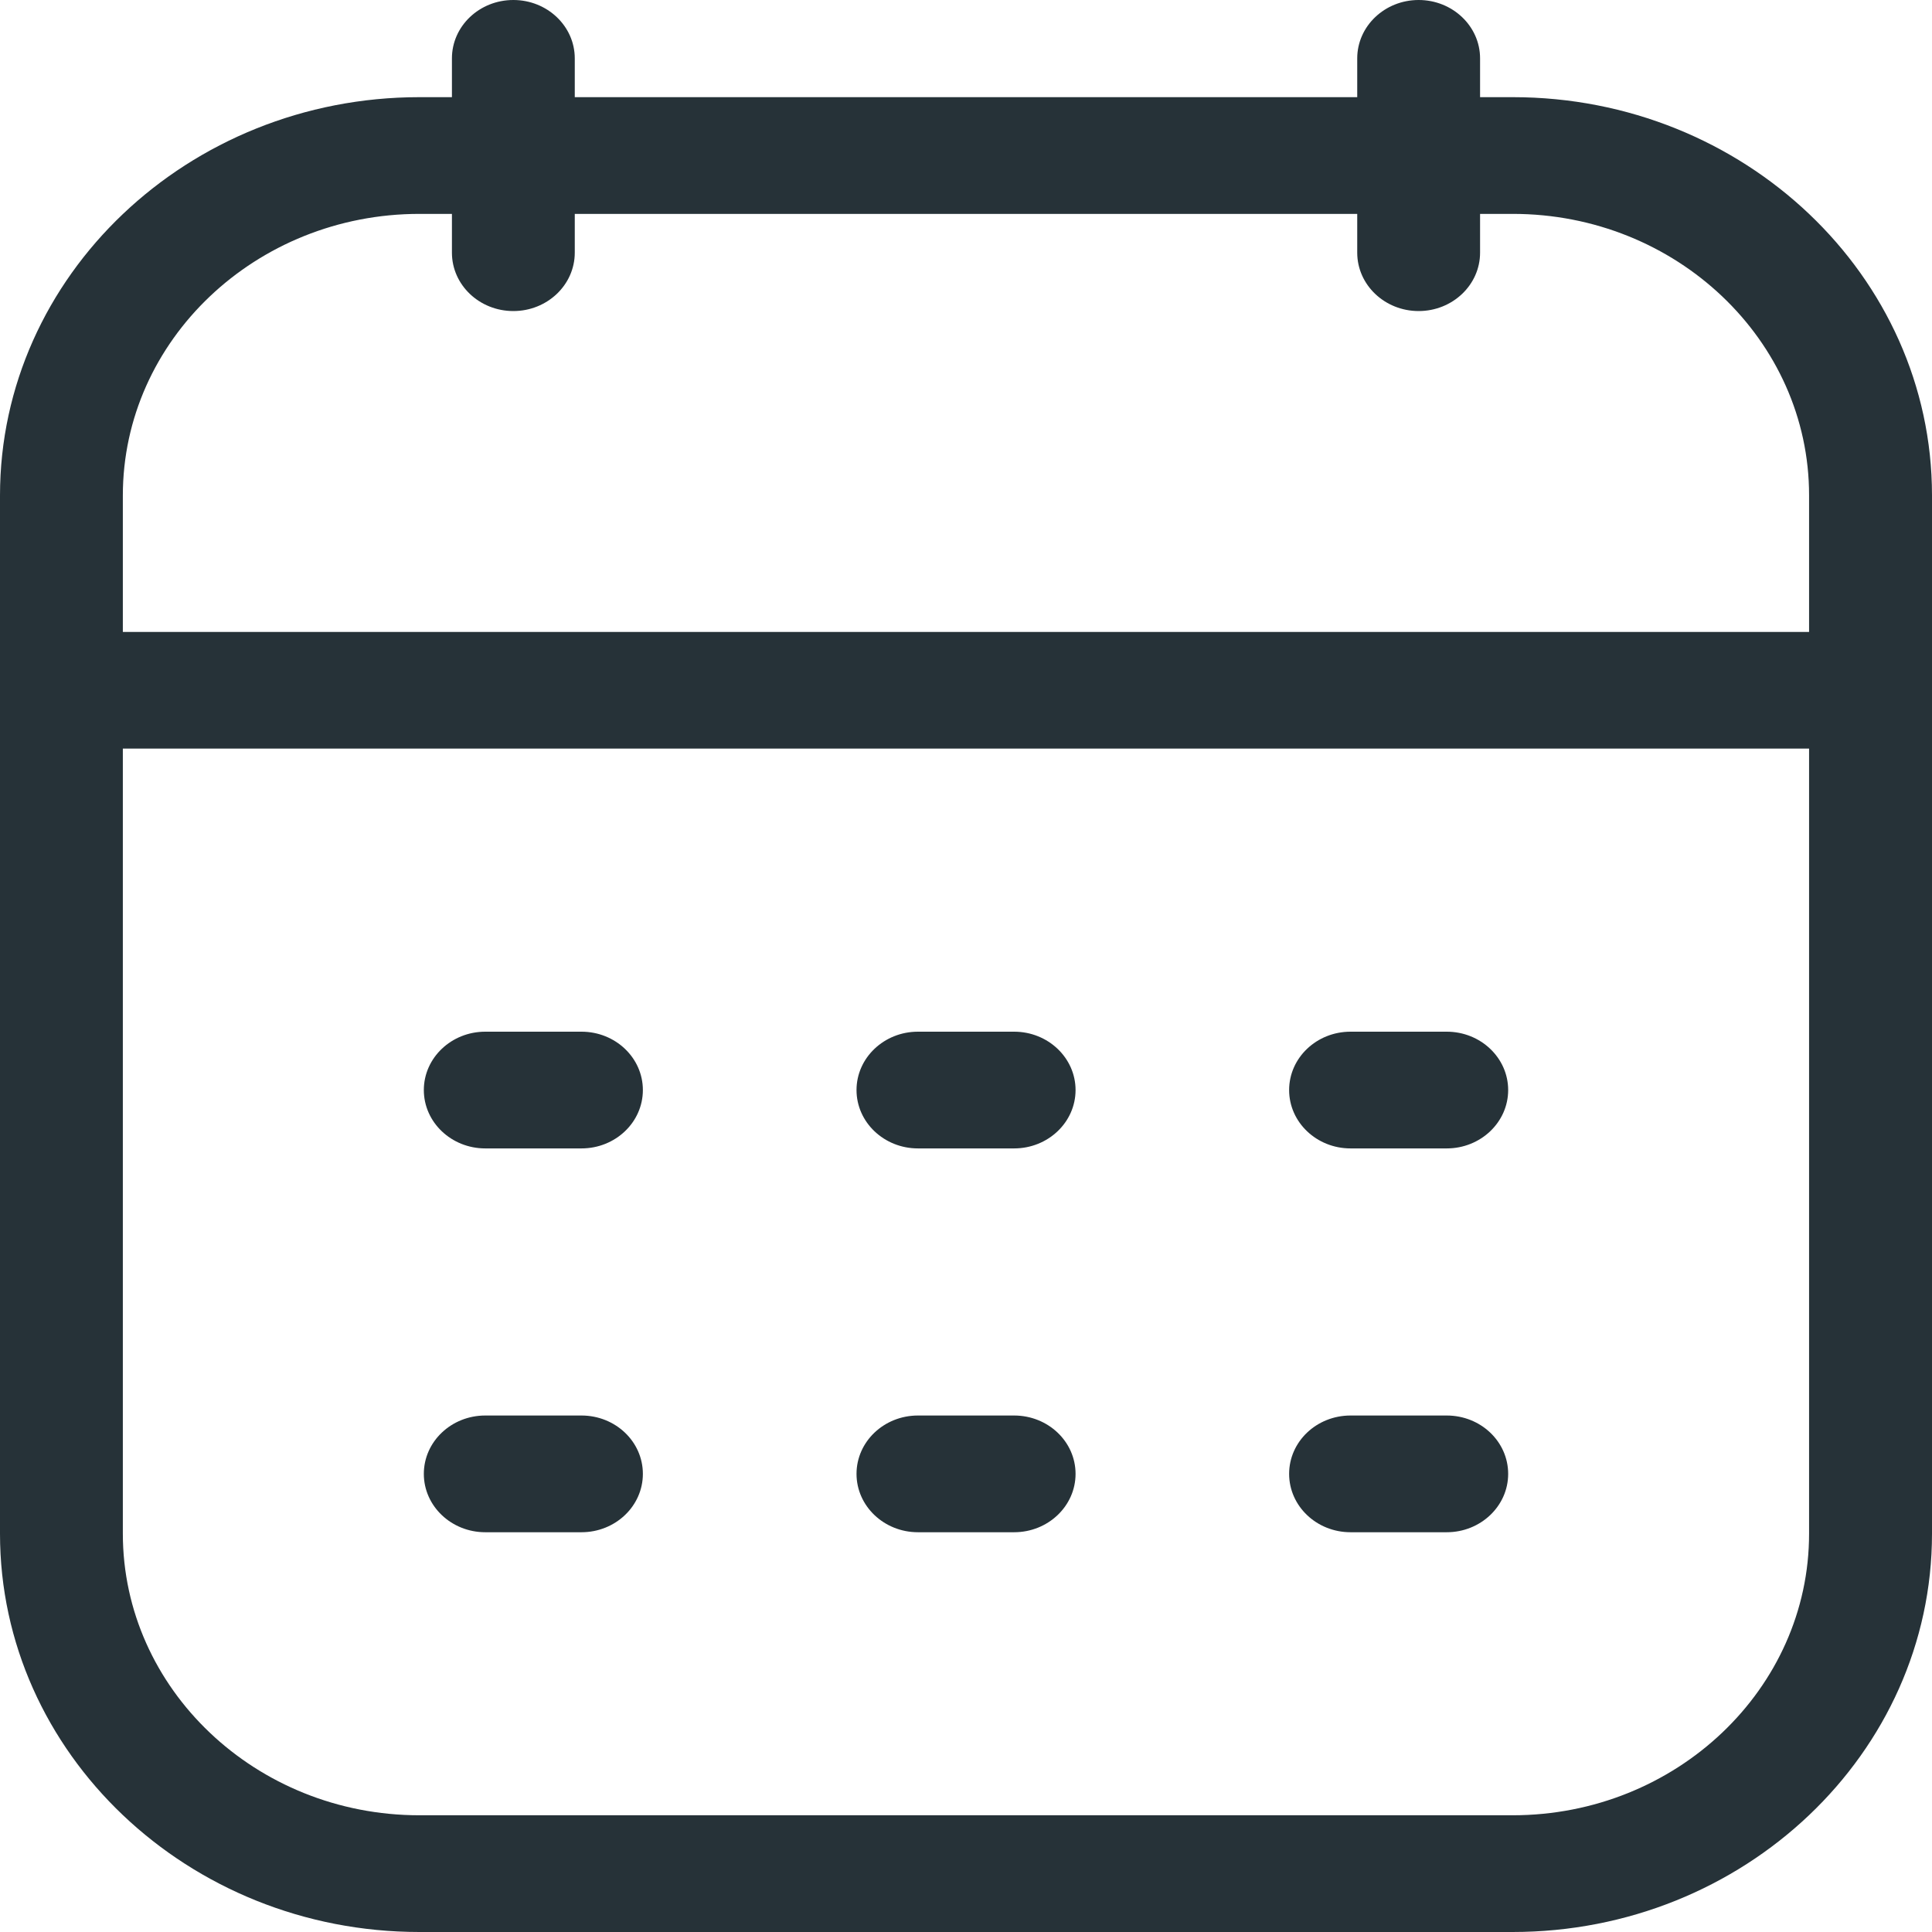 <svg width="24" height="24" viewBox="0 0 24 24" fill="none" xmlns="http://www.w3.org/2000/svg">
<path d="M18.793 1.207H18.386V0.725C18.386 0.325 18.044 0 17.623 0C17.202 0 16.86 0.325 16.86 0.725V1.207H7.14V0.725C7.14 0.325 6.798 0 6.377 0C5.955 0 5.614 0.325 5.614 0.725V1.207H5.21C2.337 1.207 0 3.427 0 6.155V19.052C0 21.78 2.337 24 5.21 24H18.79C21.663 24 24 21.78 24 19.052V6.152C23.999 3.426 21.664 1.207 18.793 1.207ZM5.21 2.657H5.614V3.139C5.614 3.539 5.955 3.864 6.377 3.864C6.798 3.864 7.14 3.539 7.14 3.139V2.657H16.86V3.139C16.86 3.539 17.202 3.864 17.623 3.864C18.044 3.864 18.386 3.539 18.386 3.139V2.657H18.793C20.822 2.657 22.473 4.225 22.473 6.152V7.85H1.526V6.155C1.526 4.226 3.179 2.657 5.21 2.657ZM18.79 22.55H5.21C3.179 22.55 1.526 20.98 1.526 19.051V9.299H22.473V19.051C22.474 20.98 20.821 22.55 18.79 22.55Z" fill="#263238"/>
<path d="M7.223 12.816H6.028C5.607 12.816 5.265 13.141 5.265 13.541C5.265 13.941 5.607 14.266 6.028 14.266H7.223C7.645 14.266 7.986 13.941 7.986 13.541C7.986 13.141 7.645 12.816 7.223 12.816Z" fill="#263238"/>
<path d="M12.598 12.816H11.403C10.982 12.816 10.64 13.141 10.64 13.541C10.64 13.941 10.982 14.266 11.403 14.266H12.598C13.019 14.266 13.361 13.941 13.361 13.541C13.361 13.141 13.019 12.816 12.598 12.816Z" fill="#263238"/>
<path d="M16.777 14.266H17.972C18.393 14.266 18.735 13.941 18.735 13.541C18.735 13.141 18.393 12.816 17.972 12.816H16.777C16.355 12.816 16.014 13.141 16.014 13.541C16.014 13.941 16.355 14.266 16.777 14.266Z" fill="#263238"/>
<path d="M7.223 17.584H6.028C5.607 17.584 5.265 17.908 5.265 18.309C5.265 18.709 5.607 19.034 6.028 19.034H7.223C7.645 19.034 7.986 18.709 7.986 18.309C7.986 17.908 7.645 17.584 7.223 17.584Z" fill="#263238"/>
<path d="M12.598 17.584H11.403C10.982 17.584 10.64 17.908 10.64 18.309C10.64 18.709 10.982 19.034 11.403 19.034H12.598C13.019 19.034 13.361 18.709 13.361 18.309C13.361 17.908 13.019 17.584 12.598 17.584Z" fill="#263238"/>
<path d="M17.972 17.584H16.777C16.355 17.584 16.014 17.908 16.014 18.309C16.014 18.709 16.355 19.034 16.777 19.034H17.972C18.393 19.034 18.735 18.709 18.735 18.309C18.735 17.908 18.394 17.584 17.972 17.584Z" fill="#263238"/>
</svg>
